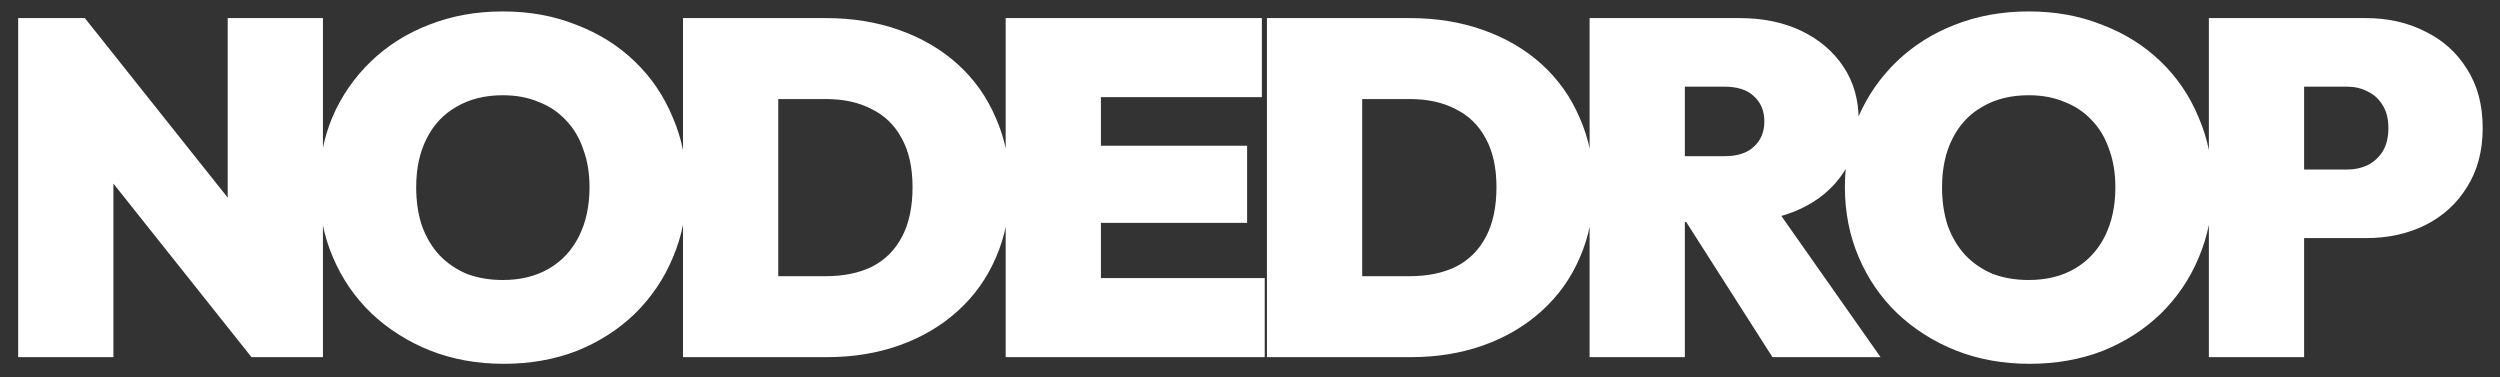 <svg width="126" height="19" viewBox="0 0 126 19" fill="black" xmlns="http://www.w3.org/2000/svg">
<rect x="0" y="0" width="126" height="19" fill="#333333" stroke="none"/>
<path d="M0.916 18V0.912H4.276L5.716 4.512V18H0.916ZM12.676 18L2.764 5.544L4.276 0.912L14.188 13.368L12.676 18ZM12.676 18L11.476 14.208V0.912H16.276V18H12.676ZM25.392 18.336C24.047 18.336 22.808 18.112 21.672 17.664C20.552 17.216 19.567 16.592 18.72 15.792C17.887 14.992 17.239 14.048 16.776 12.96C16.311 11.872 16.079 10.696 16.079 9.432C16.079 8.152 16.303 6.976 16.752 5.904C17.215 4.832 17.863 3.896 18.695 3.096C19.527 2.296 20.503 1.68 21.623 1.248C22.759 0.8 24 0.576 25.343 0.576C26.688 0.576 27.919 0.8 29.04 1.248C30.175 1.68 31.16 2.296 31.991 3.096C32.824 3.896 33.464 4.84 33.911 5.928C34.376 7 34.608 8.176 34.608 9.456C34.608 10.72 34.376 11.896 33.911 12.984C33.464 14.056 32.824 15 31.991 15.816C31.16 16.616 30.183 17.24 29.064 17.688C27.944 18.12 26.72 18.336 25.392 18.336ZM25.343 14.112C26.239 14.112 27.015 13.92 27.672 13.536C28.328 13.152 28.831 12.608 29.183 11.904C29.535 11.2 29.712 10.376 29.712 9.432C29.712 8.728 29.608 8.096 29.399 7.536C29.207 6.96 28.919 6.472 28.535 6.072C28.151 5.656 27.688 5.344 27.143 5.136C26.616 4.912 26.015 4.8 25.343 4.8C24.448 4.8 23.672 4.992 23.015 5.376C22.36 5.744 21.855 6.28 21.503 6.984C21.151 7.672 20.976 8.488 20.976 9.432C20.976 10.152 21.072 10.8 21.264 11.376C21.471 11.952 21.767 12.448 22.151 12.864C22.535 13.264 22.991 13.576 23.52 13.8C24.064 14.008 24.672 14.112 25.343 14.112ZM37.64 18V13.92H41.624C42.52 13.92 43.296 13.76 43.952 13.44C44.608 13.104 45.112 12.6 45.464 11.928C45.816 11.256 45.992 10.424 45.992 9.432C45.992 8.44 45.808 7.616 45.44 6.96C45.088 6.304 44.584 5.816 43.928 5.496C43.288 5.16 42.52 4.992 41.624 4.992H37.4V0.912H41.624C42.968 0.912 44.2 1.112 45.32 1.512C46.456 1.912 47.44 2.488 48.272 3.24C49.104 3.992 49.744 4.896 50.192 5.952C50.656 6.992 50.888 8.16 50.888 9.456C50.888 10.752 50.656 11.928 50.192 12.984C49.744 14.024 49.104 14.92 48.272 15.672C47.44 16.424 46.464 17 45.344 17.4C44.224 17.8 43 18 41.672 18H37.64ZM34.424 18V0.912H39.224V18H34.424ZM50.686 18V0.912H55.486V18H50.686ZM54.574 18V14.016H63.742V18H54.574ZM54.574 11.232V7.344H62.854V11.232H54.574ZM54.574 4.896V0.912H63.598V4.896H54.574ZM67.07 18V13.92H71.054C71.95 13.92 72.726 13.76 73.382 13.44C74.038 13.104 74.542 12.6 74.894 11.928C75.246 11.256 75.422 10.424 75.422 9.432C75.422 8.44 75.238 7.616 74.87 6.96C74.518 6.304 74.014 5.816 73.358 5.496C72.718 5.16 71.95 4.992 71.054 4.992H66.83V0.912H71.054C72.398 0.912 73.63 1.112 74.75 1.512C75.886 1.912 76.87 2.488 77.702 3.24C78.534 3.992 79.174 4.896 79.622 5.952C80.086 6.992 80.318 8.16 80.318 9.456C80.318 10.752 80.086 11.928 79.622 12.984C79.174 14.024 78.534 14.92 77.702 15.672C76.87 16.424 75.894 17 74.774 17.4C73.654 17.8 72.43 18 71.102 18H67.07ZM63.854 18V0.912H68.654V18H63.854ZM84.004 11.184V7.872H86.908C87.564 7.872 88.06 7.712 88.396 7.392C88.748 7.072 88.924 6.648 88.924 6.12C88.924 5.592 88.748 5.168 88.396 4.848C88.06 4.528 87.564 4.368 86.908 4.368H84.004V0.912H87.676C88.86 0.912 89.9 1.128 90.796 1.56C91.692 1.992 92.396 2.592 92.908 3.36C93.42 4.128 93.676 5.024 93.676 6.048C93.676 7.072 93.412 7.968 92.884 8.736C92.372 9.504 91.652 10.104 90.724 10.536C89.796 10.968 88.7 11.184 87.436 11.184H84.004ZM80.116 18V0.912H84.916V18H80.116ZM89.332 18L84.676 10.704L88.996 9.768L94.78 18H89.332ZM102.295 18.336C100.951 18.336 99.711 18.112 98.575 17.664C97.455 17.216 96.471 16.592 95.623 15.792C94.791 14.992 94.143 14.048 93.679 12.96C93.215 11.872 92.983 10.696 92.983 9.432C92.983 8.152 93.207 6.976 93.655 5.904C94.119 4.832 94.767 3.896 95.599 3.096C96.431 2.296 97.407 1.68 98.527 1.248C99.663 0.8 100.903 0.576 102.247 0.576C103.591 0.576 104.823 0.8 105.943 1.248C107.079 1.68 108.063 2.296 108.895 3.096C109.727 3.896 110.367 4.84 110.815 5.928C111.279 7 111.511 8.176 111.511 9.456C111.511 10.72 111.279 11.896 110.815 12.984C110.367 14.056 109.727 15 108.895 15.816C108.063 16.616 107.087 17.24 105.967 17.688C104.847 18.12 103.623 18.336 102.295 18.336ZM102.247 14.112C103.143 14.112 103.919 13.92 104.575 13.536C105.231 13.152 105.735 12.608 106.087 11.904C106.439 11.2 106.615 10.376 106.615 9.432C106.615 8.728 106.511 8.096 106.303 7.536C106.111 6.96 105.823 6.472 105.439 6.072C105.055 5.656 104.591 5.344 104.047 5.136C103.519 4.912 102.919 4.8 102.247 4.8C101.351 4.8 100.575 4.992 99.919 5.376C99.263 5.744 98.759 6.28 98.407 6.984C98.055 7.672 97.879 8.488 97.879 9.432C97.879 10.152 97.975 10.8 98.167 11.376C98.375 11.952 98.671 12.448 99.055 12.864C99.439 13.264 99.895 13.576 100.423 13.8C100.967 14.008 101.575 14.112 102.247 14.112ZM115.215 12V8.544H118.311C118.679 8.544 119.015 8.472 119.319 8.328C119.639 8.168 119.895 7.936 120.087 7.632C120.279 7.312 120.375 6.92 120.375 6.456C120.375 5.992 120.279 5.608 120.087 5.304C119.895 4.984 119.639 4.752 119.319 4.608C119.015 4.448 118.679 4.368 118.311 4.368H115.215V0.912H119.247C120.351 0.912 121.343 1.136 122.223 1.584C123.119 2.016 123.823 2.648 124.335 3.48C124.863 4.296 125.127 5.288 125.127 6.456C125.127 7.608 124.863 8.6 124.335 9.432C123.823 10.264 123.119 10.904 122.223 11.352C121.343 11.784 120.351 12 119.247 12H115.215ZM111.327 18V0.912H116.127V18H111.327Z" fill="white"/>
</svg>
